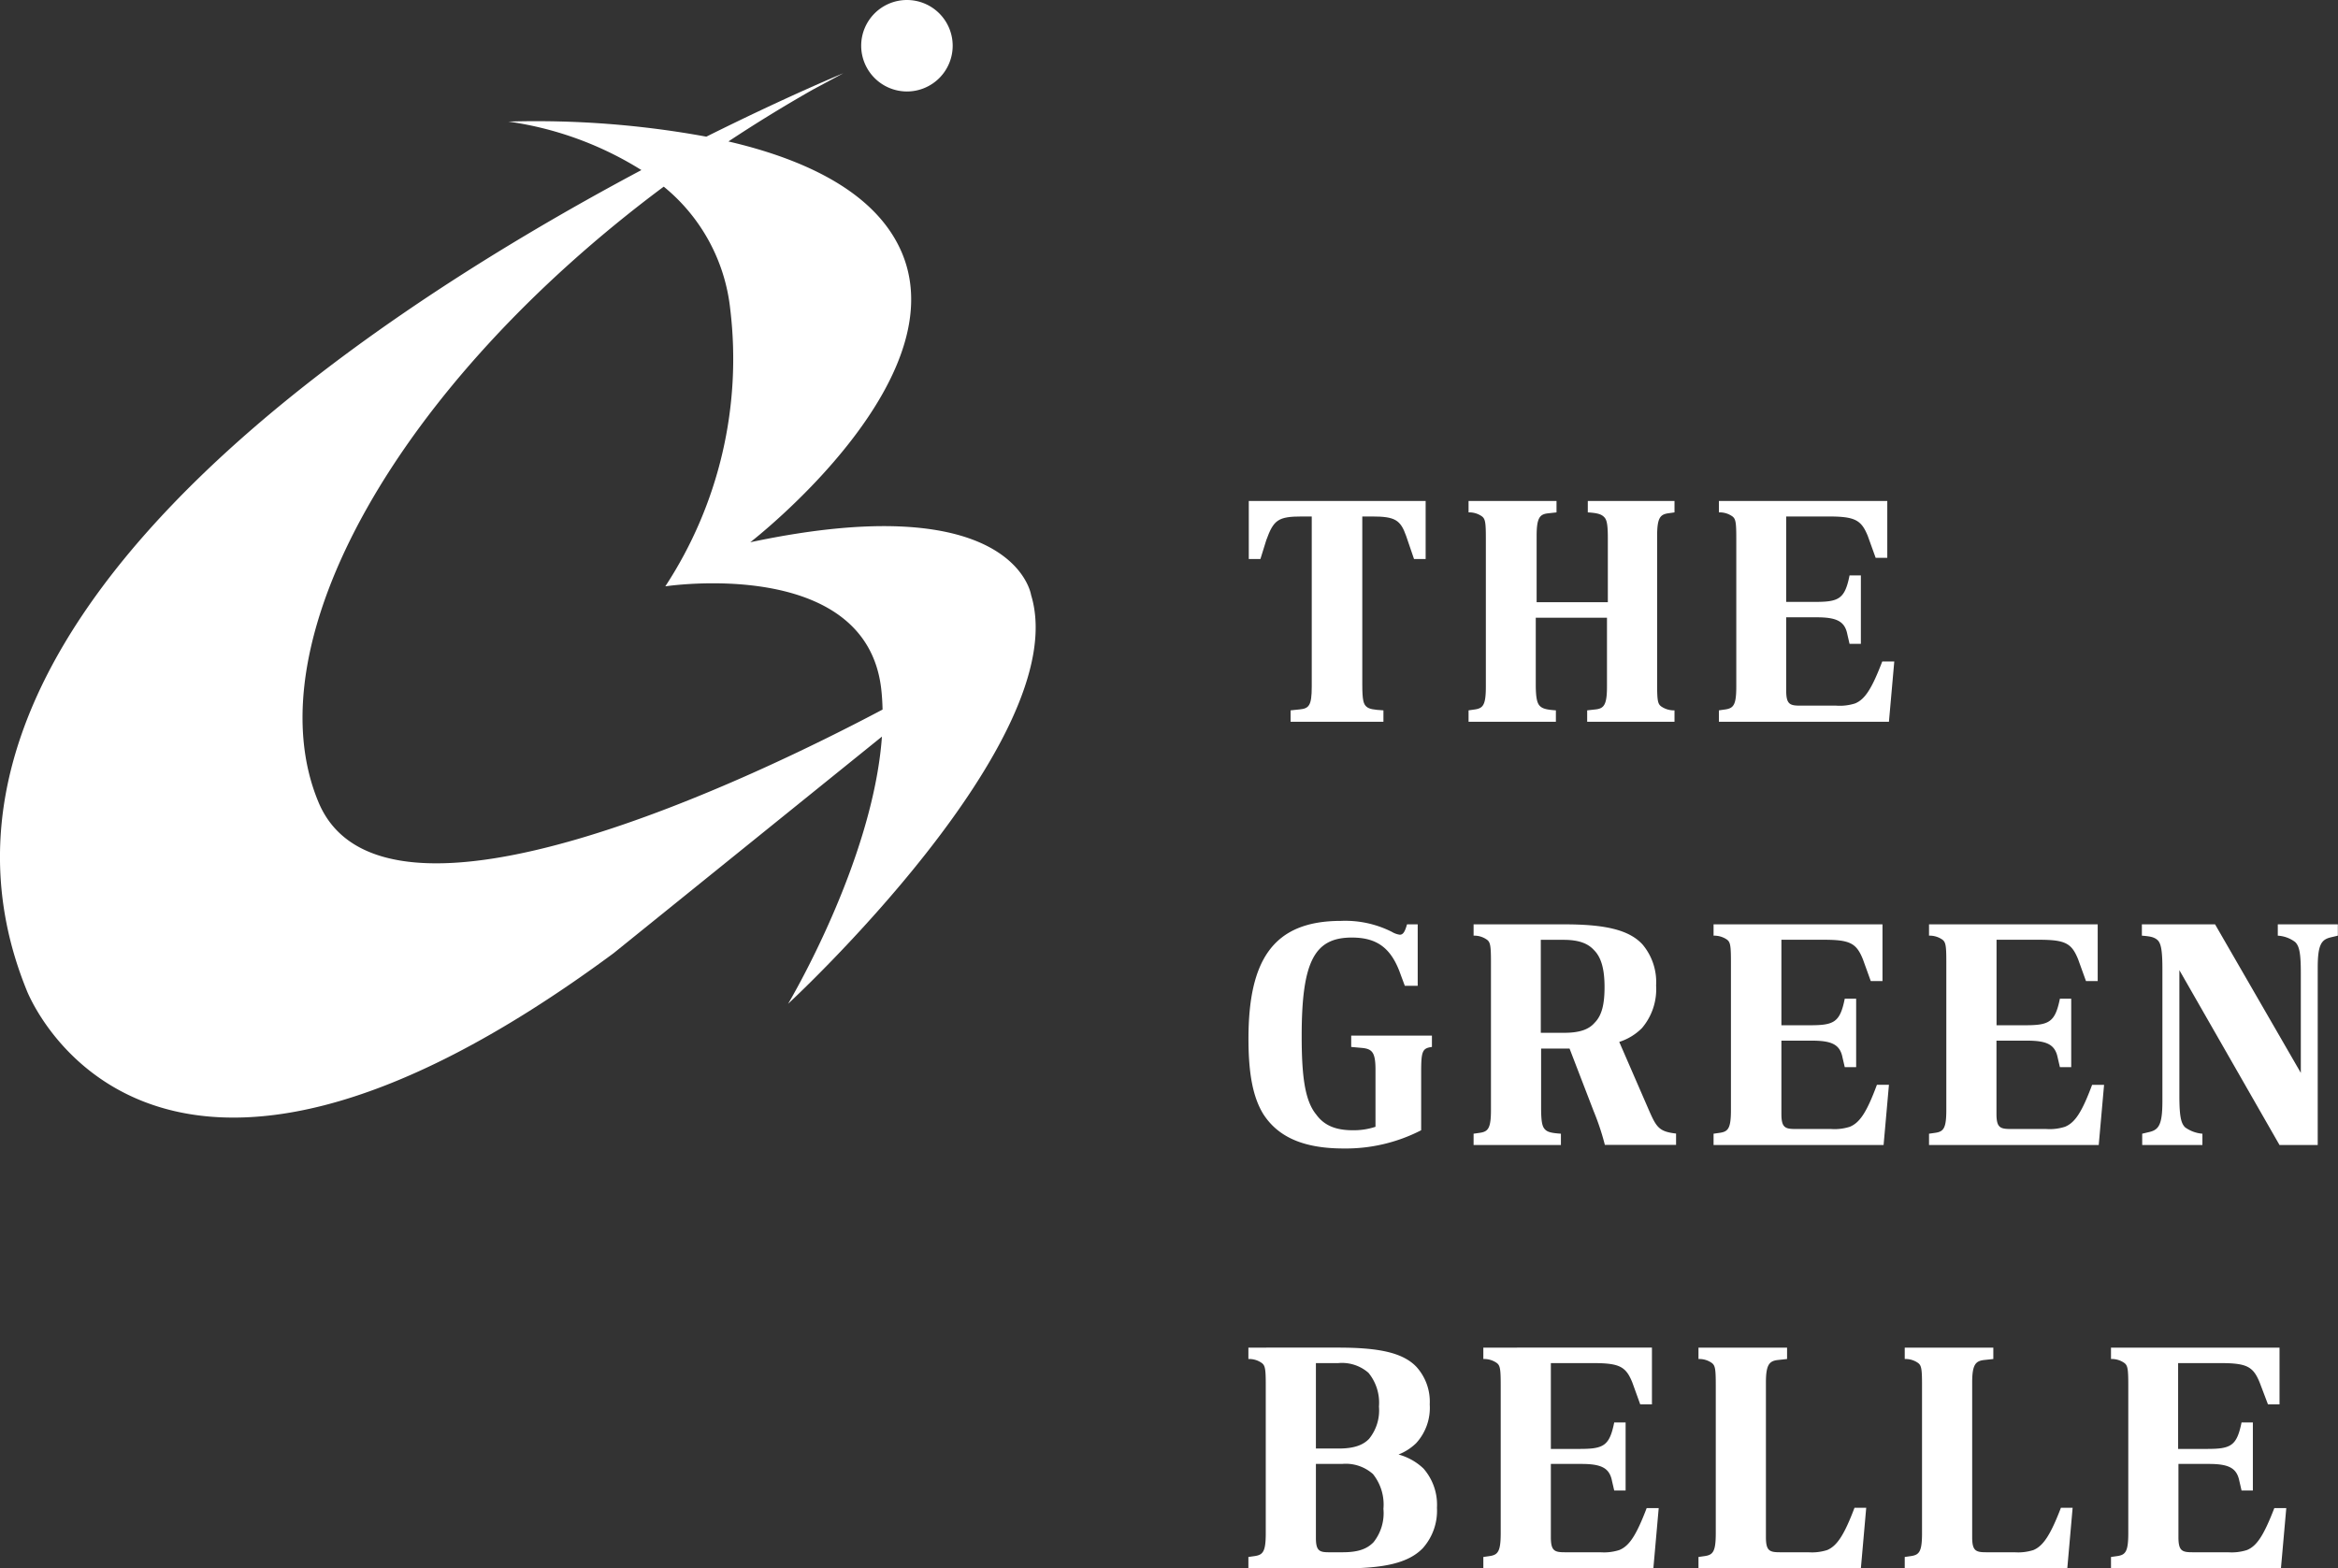<svg id="Layer_1" data-name="Layer 1" xmlns="http://www.w3.org/2000/svg" viewBox="0 0 297.44 199.57"><rect x="0" y="0" width="297.44" height="199.57" fill="#333333" stroke="none"/><defs><style>.cls-1{fill:#fff;}</style></defs><title>BM_Green Belle</title><path class="cls-1" d="M161.1,68.72c.93-2.56,1.49-3,4.54-3h1.24V87.38c0,2.41-.36,2.77-1.53,2.89l-1.16.12v1.45H176V90.39c-1.28-.08-1.81-.16-2.17-.48s-.52-.8-.52-2.81V65.72h1.25c2.92,0,3.61.44,4.33,2.48l1,2.93h1.48V63.75h-22.5v7.38h1.48Z"/><path class="cls-1" d="M197.94,90.39c-1.13-.08-1.65-.2-2-.52s-.56-.92-.56-2.77V78.6h9.06v8.78c0,2.33-.4,2.77-1.44,2.89l-1.08.12v1.45h11.11V90.39a2.82,2.82,0,0,1-1.72-.52c-.41-.32-.49-.76-.49-2.77V68.2c0-2.32.4-2.72,1.37-2.88l.84-.12V63.75H202V65.2c1.12.07,1.64.2,2,.52s.55.72.55,2.76v8.15h-9.06V68.2c0-2.32.4-2.76,1.44-2.88l1.09-.12V63.75H186.83V65.2a2.77,2.77,0,0,1,1.72.52c.4.32.48.76.48,2.76v18.9c0,2.33-.36,2.73-1.36,2.89l-.84.12v1.45h11.11Z"/><path class="cls-1" d="M236,89.51a6.36,6.36,0,0,1-2.4.28H229c-1.32,0-1.76-.2-1.76-1.93V78.55h3.89c2.57,0,3.57.53,3.89,2.17l.28,1.21h1.44V73.22h-1.44c-.6,3-1.36,3.37-4.41,3.37h-3.65V65.72h5.38c3.37,0,4.17.44,5,2.48l1,2.78h1.48V63.75H218.68V65.2a2.79,2.79,0,0,1,1.73.52c.4.32.48.76.48,2.76v18.9c0,2.33-.36,2.73-1.37,2.89l-.84.12v1.45h21.63l.68-7.67h-1.53C238.14,87.62,237.26,89,236,89.51Z"/><path class="cls-1" d="M170.94,146.14a20.94,20.94,0,0,0,9.86-2.32v-7.43c0-2.68.17-3,1.37-3.17v-1.44H171.9v1.44l1.32.12c1.33.12,1.77.53,1.77,2.77v7.27a8.83,8.83,0,0,1-2.89.44c-2.29,0-3.69-.68-4.65-2-1.45-1.76-1.85-4.89-1.85-10,0-9.51,1.64-12.52,6.38-12.52,3.25,0,5.05,1.37,6.22,4.74l.52,1.4h1.64v-7.82H179c-.28,1-.52,1.32-.92,1.32a2.65,2.65,0,0,1-1-.36,13.15,13.15,0,0,0-6.49-1.4c-8.63,0-11.76,5-11.76,15,0,4.42.56,7.43,1.89,9.59C162.51,144.54,165.6,146.14,170.94,146.14Z"/><path class="cls-1" d="M209.82,141.37,206,132.58a7.14,7.14,0,0,0,2.89-1.76,7.64,7.64,0,0,0,1.8-5.42,7.43,7.43,0,0,0-1.72-5.21c-1.76-1.93-4.93-2.57-10-2.57H187.47v1.44a2.75,2.75,0,0,1,1.72.53c.4.31.49.76.49,2.76v18.9c0,2.33-.37,2.73-1.37,2.89l-.84.12v1.44h11.11v-1.44c-1.16-.08-1.68-.2-2-.52s-.52-.76-.52-2.77v-7.54h3.62l3.08,8a31.82,31.82,0,0,1,1.41,4.25h9.06v-1.44C211.1,144,210.74,143.46,209.82,141.37Zm-6.95-11.23c-.72.84-1.88,1.28-3.85,1.28h-3V119.59h2.89c2,0,3.13.48,3.89,1.32,1,1,1.33,2.65,1.33,4.69S203.84,129.17,202.87,130.14Z"/><path class="cls-1" d="M235.33,143.38a6.36,6.36,0,0,1-2.4.28h-4.54c-1.32,0-1.76-.21-1.76-1.93v-9.31h3.89c2.57,0,3.57.52,3.89,2.17l.28,1.2h1.45v-8.71h-1.45c-.6,3-1.36,3.38-4.41,3.38h-3.65V119.58H232c3.37,0,4.17.44,5,2.49l1,2.77h1.49v-7.22H218v1.44a2.85,2.85,0,0,1,1.73.52c.4.32.48.77.48,2.77v18.9c0,2.33-.36,2.73-1.37,2.89l-.84.12v1.44h21.63l.68-7.66h-1.53C237.5,141.49,236.62,142.85,235.33,143.38Z"/><path class="cls-1" d="M262.7,143.38a6.39,6.39,0,0,1-2.41.28h-4.53c-1.33,0-1.77-.21-1.77-1.93v-9.31h3.9c2.56,0,3.56.52,3.89,2.17l.28,1.2h1.44v-8.71h-1.44c-.61,3-1.37,3.38-4.42,3.38H254V119.58h5.38c3.37,0,4.17.44,5,2.49l1,2.77h1.49v-7.22H245.41v1.44a2.82,2.82,0,0,1,1.72.52c.4.32.48.77.48,2.77v18.9c0,2.33-.36,2.73-1.36,2.89l-.84.12v1.44H267l.68-7.66h-1.52C264.87,141.49,264,142.85,262.7,143.38Z"/><path class="cls-1" d="M289.78,117.62v1.44a4.05,4.05,0,0,1,2.21.81c.52.51.72,1.36.72,3.93v12.72l-10.91-18.9h-9.31v1.44c1,.08,1.56.16,2,.57s.61,1.36.61,3.64v16.86c0,3.05-.48,3.65-1.73,3.93l-.84.2v1.44h7.66v-1.44a4.34,4.34,0,0,1-2.2-.81c-.52-.51-.73-1.4-.73-4v-16L290,145.7h4.86V123.15c0-3,.48-3.61,1.72-3.89l.84-.2v-1.44Z"/><path class="cls-1" d="M177.92,185.08a6.75,6.75,0,0,0,2.24-1.44,6.66,6.66,0,0,0,1.73-4.94,6.59,6.59,0,0,0-1.69-4.77c-1.76-1.85-4.89-2.45-9.95-2.45H158.82v1.45a2.75,2.75,0,0,1,1.72.52c.41.32.49.76.49,2.76v18.9c0,2.33-.36,2.73-1.37,2.89l-.84.12v1.45h12.12c5.05,0,8.22-.65,10.07-2.57a7.17,7.17,0,0,0,1.8-5.14,7,7,0,0,0-1.72-5A7.44,7.44,0,0,0,177.92,185.08Zm-10.51-11.63h2.84a5.12,5.12,0,0,1,3.85,1.24,6,6,0,0,1,1.33,4.29,5.74,5.74,0,0,1-1.25,4.1c-.76.8-1.92,1.24-3.85,1.24h-2.92Zm7.34,22.78c-.81.85-1.93,1.29-3.93,1.29h-1.77c-1.2,0-1.64-.2-1.64-1.81v-9.43h3.32a5.21,5.21,0,0,1,3.94,1.29A6.21,6.21,0,0,1,176,192,5.93,5.93,0,0,1,174.75,196.23Z"/><path class="cls-1" d="M206,197.24a6.39,6.39,0,0,1-2.41.28h-4.53c-1.32,0-1.76-.2-1.76-1.93v-9.31h3.89c2.57,0,3.57.53,3.89,2.17l.28,1.21h1.45V181h-1.45c-.6,3-1.36,3.37-4.41,3.37H197.3V173.45h5.37c3.37,0,4.18.44,5,2.48l1,2.77h1.49v-7.22H188.71v1.45a2.79,2.79,0,0,1,1.73.52c.4.32.48.76.48,2.76v18.9c0,2.33-.37,2.73-1.37,2.89l-.84.12v1.45h21.63l.68-7.67h-1.53C208.17,195.35,207.29,196.72,206,197.24Z"/><path class="cls-1" d="M232.45,197.24a6.42,6.42,0,0,1-2.41.28h-3.61c-1.33,0-1.77-.2-1.77-1.93V175.93c0-2.32.44-2.76,1.57-2.88l1.12-.12v-1.45H216.08v1.45a2.75,2.75,0,0,1,1.72.52c.4.32.48.76.48,2.76v18.9c0,2.33-.36,2.73-1.36,2.89l-.84.12v1.45h20.66l.68-7.71h-1.49C234.61,195.35,233.69,196.72,232.45,197.24Z"/><path class="cls-1" d="M258.69,197.24a6.42,6.42,0,0,1-2.41.28h-3.61c-1.33,0-1.77-.2-1.77-1.93V175.93c0-2.32.44-2.76,1.57-2.88l1.12-.12v-1.45H242.32v1.45a2.75,2.75,0,0,1,1.72.52c.4.32.48.76.48,2.76v18.9c0,2.33-.36,2.73-1.36,2.89l-.84.12v1.45H263l.68-7.71h-1.49C260.85,195.35,259.93,196.72,258.69,197.24Z"/><path class="cls-1" d="M285.85,197.24a6.39,6.39,0,0,1-2.41.28h-4.53c-1.33,0-1.77-.2-1.77-1.93v-9.31H281c2.57,0,3.56.53,3.89,2.17l.28,1.21h1.44V181h-1.44c-.61,3-1.36,3.37-4.41,3.37h-3.66V173.45h5.38c3.37,0,4.17.44,5,2.48l1.05,2.77H290v-7.22H268.56v1.45a2.75,2.75,0,0,1,1.72.52c.4.32.48.76.48,2.76v18.9c0,2.33-.36,2.73-1.36,2.89l-.84.12v1.45h21.62l.68-7.67h-1.52C288,195.35,287.13,196.72,285.85,197.24Z"/><path class="cls-1" d="M95.45,69s28.07-21.68,18.47-38.49C110.11,23.81,101.57,20.07,92.67,18q5.16-3.42,10.71-6.58l3.91-2.1s-7,2.87-17.43,8.07a120,120,0,0,0-25.18-1.92A43.26,43.26,0,0,1,81.6,21.64C45.23,41-14.93,80.85,3.39,126c0,0,15,39.43,74.66-4.7L112.2,93.73c-1.14,15.92-11.94,34-11.94,34s36.49-33.69,30.92-52C131.18,75.76,129.23,61.83,95.45,69ZM40.52,102.08C32.08,81.87,50.55,49,84.44,23.75A23.29,23.29,0,0,1,92.9,39.33a52.82,52.82,0,0,1-8.26,35.28s25.53-3.9,27.47,13.06c.1.86.15,1.74.17,2.62C96.82,98.48,48.81,121.93,40.52,102.08Z"/><path class="cls-1" d="M115.38,11.64a5.82,5.82,0,1,0-5.82-5.82A5.83,5.83,0,0,0,115.38,11.64Z"/></svg>
